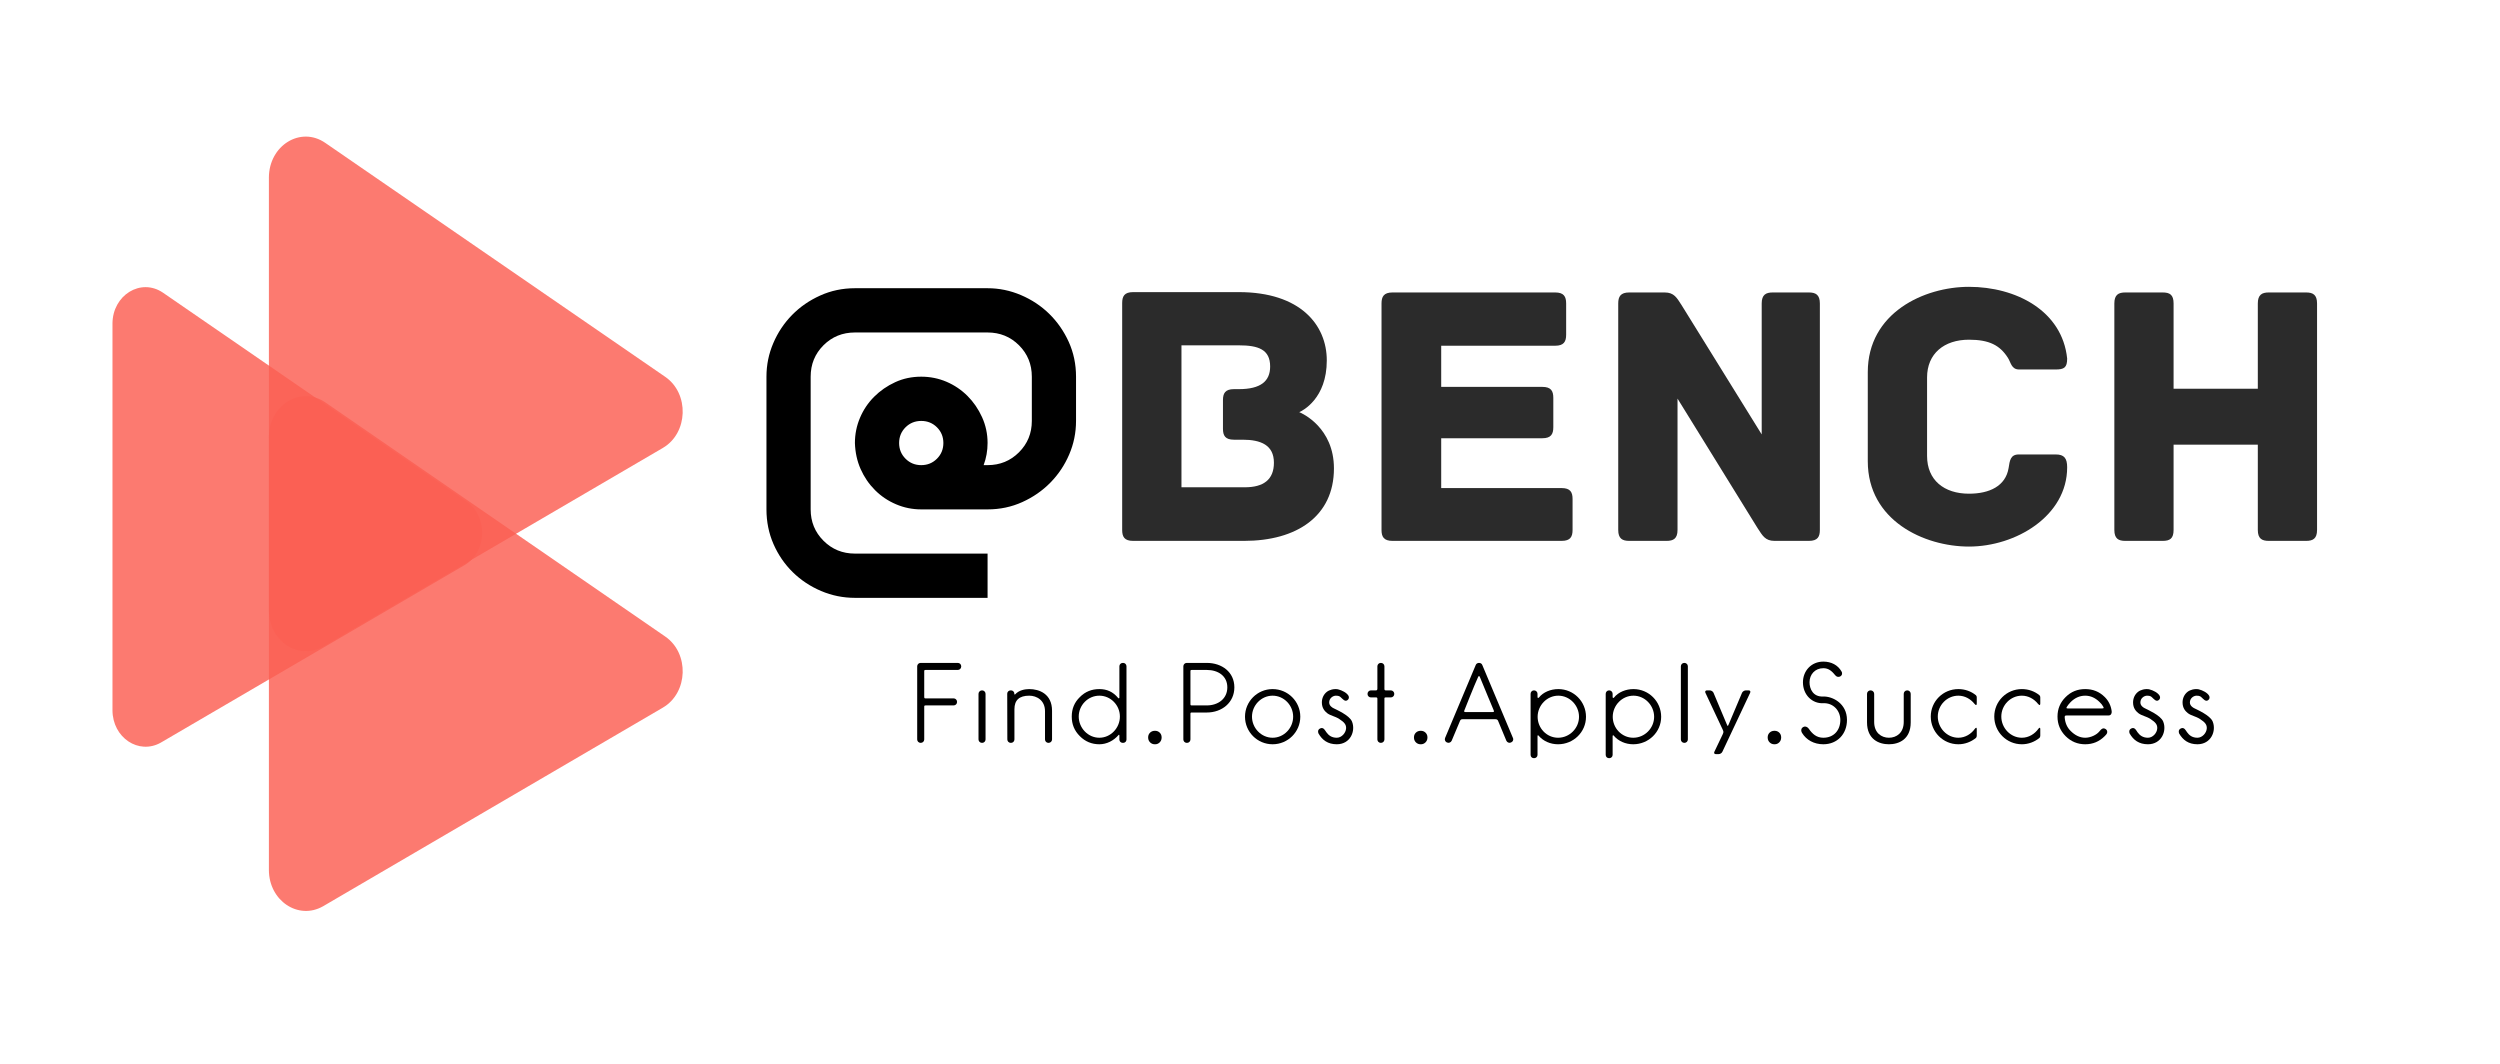 <svg xml:space="preserve" viewBox="40 145 444 189" version="1.1" xmlns:xlink="http://www.w3.org/1999/xlink" xmlns="http://www.w3.org/2000/svg" style="max-height: 500px" width="444" height="189">
<desc>Created with Fabric.js 3.6.3</desc>
<defs>
</defs>
<g style="" transform="matrix(1 0 0 1 402.618 220.001)"><path d="M-131.87-1.80C-131.27-2.07-126.98-4.21-126.98-10.99C-126.98-17.29-131.67-23.12-142.60-23.12L-161.38-23.12C-162.92-23.12-163.32-22.39-163.32-21.18L-163.32 19.12C-163.32 20.33-162.92 21.06-161.38 21.06L-141.66 21.06C-132.34 21.06-125.71 16.70-125.71 8.19C-125.71 0.95-131.34-1.60-131.87-1.80ZM-141.53 11.54L-152.79 11.54L-152.79-13.67L-142.60-13.67C-139.12-13.67-137.04-12.93-137.04-9.91C-137.04-7.30-138.71-5.89-142.60-5.89L-142.60-5.89L-143.47-5.89C-145.02-5.89-145.42-5.15-145.42-3.95L-145.42 1.15C-145.42 2.36-145.02 3.09-143.47 3.09L-141.93 3.09C-138.71 3.09-136.37 4.03-136.37 7.18C-136.37 10.20-138.24 11.54-141.53 11.54Z" opacity="1" fill="#2B2B2B"/><path d="M-85.27 11.68L-106.66 11.68L-106.66 2.83L-88.69 2.83C-87.15 2.83-86.75 2.09-86.75 0.88L-86.75-4.35C-86.75-5.56-87.15-6.29-88.69-6.29L-106.66-6.29L-106.66-13.60L-86.41-13.60C-84.87-13.60-84.47-14.34-84.47-15.55L-84.47-21.11C-84.47-22.32-84.87-23.06-86.41-23.06L-115.31-23.06C-116.85-23.06-117.26-22.32-117.26-21.11L-117.26 19.12C-117.26 20.33-116.85 21.06-115.31 21.06L-85.27 21.06C-83.73 21.06-83.33 20.33-83.33 19.12L-83.33 13.62C-83.33 12.41-83.73 11.68-85.27 11.68Z" opacity="1" fill="#2B2B2B"/><path d="M-41.36-23.06L-47.79-23.06C-49.00-23.06-49.74-22.65-49.74-21.11L-49.74 2.15L-63.95-20.78C-64.82-22.12-65.29-23.06-66.97-23.06L-73.27-23.06C-74.81-23.06-75.22-22.32-75.22-21.11L-75.22 19.12C-75.22 20.66-74.48 21.06-73.27 21.06L-66.63 21.06C-65.43 21.06-64.69 20.66-64.69 19.12L-64.69-4.21L-50.48 18.78C-49.60 20.12-49.13 21.06-47.46 21.06L-41.36 21.06C-39.81 21.06-39.41 20.33-39.41 19.12L-39.41-21.11C-39.41-22.65-40.15-23.06-41.36-23.06Z" opacity="1" fill="#2B2B2B"/><path d="M4.51 7.99C4.51 6.38 3.97 5.71 2.49 5.71L-4.08 5.71C-5.55 5.71-5.69 6.78-5.89 8.12C-6.42 11.34-9.31 12.68-12.93 12.68C-17.35 12.68-20.37 10.27-20.37 5.98L-20.37-7.97C-20.37-12.19-17.35-14.67-12.93-14.67C-9.31-14.67-7.43-13.67-6.02-11.46C-5.48-10.65-5.42-9.38-4.01-9.38L2.43-9.38C3.97-9.38 4.51-9.71 4.51-11.32C3.63-19.84-4.61-24.06-12.93-24.06C-20.91-24.06-30.90-19.44-30.90-8.91L-30.90 6.92C-30.90 17.44-20.91 22.07-12.93 22.07C-4.61 22.07 4.51 16.64 4.51 7.99Z" opacity="1" fill="#2B2B2B"/><path d="M46.95-23.06L40.31-23.06C39.10-23.06 38.37-22.65 38.37-21.11L38.37-5.96L23.41-5.96L23.41-21.11C23.41-22.65 22.74-23.06 21.47-23.06L14.83-23.06C13.62-23.06 12.89-22.65 12.89-21.11L12.89 19.12C12.89 20.66 13.62 21.06 14.83 21.06L21.47 21.06C22.74 21.06 23.41 20.66 23.41 19.12L23.41 3.97L38.37 3.97L38.37 19.12C38.37 20.66 39.10 21.06 40.31 21.06L46.95 21.06C48.16 21.06 48.89 20.66 48.89 19.12L48.89-21.11C48.89-22.65 48.16-23.06 46.95-23.06Z" opacity="1" fill="#2B2B2B"/></g><g transform="matrix(0.366 0 0 0.406 106.677 244.035)">
<g style="">
		<g clip-path="url(#CLIPPATH_39273)" transform="matrix(1 0 0 1 0 0)">
<clipPath id="CLIPPATH_39273">
	<rect height="512" width="512" ry="0" rx="0" y="-256" x="-256" transform="matrix(1 0 0 1 0 0)"/>
</clipPath>
<g style="">
		<g transform="matrix(1 0 0 1 -37.914 -17.798)">
<path stroke-linecap="round" d="M 128.4 153.7 v 169 c 0 12.1 12.8 19.7 23.5 14.2 l 147.3 -77.6 c 11 -5.8 11.5 -21.3 1 -27.8 l -147.3 -91.4 C 142.1 133.5 128.4 141.2 128.4 153.7 z" transform="translate(-218.086, -238.202)" style="stroke: none; stroke-width: 1; stroke-dasharray: none; stroke-linecap: butt; stroke-dashoffset: 0; stroke-linejoin: miter; stroke-miterlimit: 4; fill: rgb(251,96,84); fill-rule: nonzero; opacity: 0.83;"/>
</g>
		<g transform="matrix(1 0 0 1 48.699 41.968)">
<path stroke-linecap="round" d="M 204.3 203.4 v 189.2 c 0 13.5 14.3 22.1 26.3 15.9 l 164.9 -86.9 c 12.3 -6.5 12.9 -23.8 1.1 -31.1 L 231.7 188.1 C 219.7 180.7 204.3 189.3 204.3 203.4 z" transform="translate(-304.699, -297.968)" style="stroke: none; stroke-width: 1; stroke-dasharray: none; stroke-linecap: butt; stroke-dashoffset: 0; stroke-linejoin: miter; stroke-miterlimit: 4; fill: rgb(251,96,84); fill-rule: nonzero; opacity: 0.83;"/>
</g>
		<g transform="matrix(1 0 0 1 48.699 -71.611)">
<path stroke-linecap="round" d="M 204.3 89.8 V 279 c 0 13.5 14.3 22.1 26.3 15.9 L 395.5 208 c 12.3 -6.5 12.9 -23.8 1.1 -31.1 L 231.7 74.6 C 219.7 67.1 204.3 75.7 204.3 89.8 z" transform="translate(-304.699, -184.389)" style="stroke: none; stroke-width: 1; stroke-dasharray: none; stroke-linecap: butt; stroke-dashoffset: 0; stroke-linejoin: miter; stroke-miterlimit: 4; fill: rgb(251,96,84); fill-rule: nonzero; opacity: 0.83;"/>
</g>
</g>
</g>
</g>
</g>
<g style="" transform="matrix(1 0 0 1 317.563 270.822)"><path d="M-107.45-8.09L-114.06-8.09C-114.40-8.09-114.67-7.82-114.67-7.49L-114.67 5.51C-114.67 5.84-114.40 6.11-114.06 6.11L-114.03 6.11C-113.69 6.11-113.42 5.84-113.42 5.51L-113.42-0.33C-113.42-0.48-113.36-0.54-113.17-0.54L-108.19-0.54C-107.86-0.54-107.59-0.81-107.59-1.14L-107.59-1.18C-107.59-1.51-107.86-1.79-108.19-1.79L-113.21-1.79C-113.36-1.79-113.42-1.85-113.42-2.04L-113.42-6.63C-113.42-6.79-113.36-6.84-113.17-6.84L-107.45-6.84C-107.12-6.84-106.85-7.12-106.85-7.45L-106.85-7.49C-106.85-7.82-107.12-8.09-107.45-8.09Z" opacity="1" fill="#000000"/><path d="M-103.13-3.21L-103.17-3.21C-103.50-3.21-103.78-2.93-103.78-2.60L-103.78 5.51C-103.78 5.84-103.50 6.11-103.17 6.11L-103.13 6.11C-102.80 6.11-102.53 5.84-102.53 5.51L-102.53-2.60C-102.53-2.93-102.80-3.21-103.13-3.21Z" opacity="1" fill="#000000"/><path d="M-94.77-3.44C-95.53-3.44-96.60-3.25-97.26-2.51C-97.32-2.45-97.42-2.47-97.42-2.56C-97.42-2.60-97.42-2.56-97.42-2.62C-97.42-2.99-97.71-3.21-98.00-3.21L-98.08-3.21C-98.41-3.21-98.68-2.95-98.68-2.62L-98.66 5.51C-98.66 5.84-98.39 6.11-98.06 6.11L-98.00 6.11C-97.67 6.11-97.40 5.84-97.40 5.51C-97.40 5.51-97.40 0.37-97.40 0.14C-97.40-1.48-96.54-2.27-94.77-2.27C-93.43-2.27-91.97-1.44-91.97 0.49L-91.97 5.51C-91.97 5.84-91.70 6.11-91.37 6.11L-91.33 6.11C-91.00 6.11-90.72 5.84-90.72 5.51L-90.72 0.41C-90.72-2.60-93.00-3.44-94.77-3.44Z" opacity="1" fill="#000000"/><path d="M-77.50-7.50C-77.50-7.82-77.77-8.09-78.08-8.09L-78.16-8.09C-78.49-8.09-78.76-7.82-78.76-7.50C-78.76-7.50-78.76-2.68-78.76-1.92C-78.76-1.77-78.92-1.77-78.98-1.86C-79.91-2.99-81.02-3.44-82.32-3.44C-83.66-3.44-84.83-2.99-85.78-2.02C-86.76-1.07-87.22 0.08-87.22 1.44C-87.22 2.80-86.76 3.95-85.78 4.92C-84.83 5.88-83.66 6.36-82.32 6.36C-81.02 6.36-79.79 5.74-78.90 4.71C-78.80 4.59-78.76 4.73-78.76 4.79C-78.76 4.94-78.76 5.53-78.76 5.53C-78.76 5.86-78.49 6.11-78.16 6.11L-78.08 6.11C-77.77 6.11-77.50 5.86-77.50 5.53ZM-78.67 1.44C-78.67 3.46-80.30 5.20-82.32 5.20C-84.34 5.20-85.98 3.46-85.98 1.44C-85.98-0.58-84.34-2.27-82.32-2.27C-80.30-2.27-78.67-0.58-78.67 1.44Z" opacity="1" fill="#000000"/><path d="M-72.38 3.97L-72.50 3.97C-73.12 3.97-73.65 4.46-73.65 5.10L-73.65 5.20C-73.65 5.84-73.12 6.36-72.50 6.36L-72.38 6.36C-71.78 6.36-71.26 5.84-71.26 5.20L-71.26 5.10C-71.26 4.46-71.78 3.97-72.38 3.97Z" opacity="1" fill="#000000"/><path d="M-63.24-8.09L-66.80-8.09C-67.13-8.09-67.40-7.82-67.40-7.49L-67.40 5.51C-67.40 5.84-67.13 6.11-66.80 6.11L-66.74 6.11C-66.41 6.11-66.14 5.84-66.14 5.51L-66.14 0.94C-66.14 0.76-66.08 0.72-65.91 0.72L-63.24 0.72C-60.54 0.72-58.34-1.05-58.34-3.75C-58.34-6.45-60.54-8.09-63.24-8.09ZM-63.24-0.54L-65.93-0.54C-66.10-0.54-66.14-0.60-66.14-0.78L-66.14-6.63C-66.14-6.79-66.08-6.84-65.91-6.84L-63.24-6.84C-61.22-6.84-59.59-5.77-59.59-3.75C-59.59-1.73-61.22-0.54-63.24-0.54Z" opacity="1" fill="#000000"/><path d="M-51.55-3.44C-54.26-3.44-56.45-1.24-56.45 1.46C-56.45 4.17-54.26 6.36-51.55 6.36C-48.83 6.36-46.63 4.17-46.63 1.46C-46.63-1.24-48.83-3.44-51.55-3.44ZM-51.55 5.20C-53.56 5.20-55.21 3.48-55.21 1.46C-55.21-0.56-53.56-2.27-51.55-2.27C-49.53-2.27-47.90-0.56-47.90 1.46C-47.90 3.48-49.53 5.20-51.55 5.20Z" opacity="1" fill="#000000"/><path d="M-37.45 2.32C-37.92 1.19-40.27 0.20-40.76-0.06C-40.93-0.15-41.50-0.46-41.50-1.07C-41.50-1.83-40.82-2.27-40.31-2.27C-39.71-2.27-39.57-2.10-39.38-1.92C-39.10-1.69-38.70-1.13-38.25-1.48C-37.98-1.67-37.94-2.00-38.07-2.25C-38.37-2.78-39.22-3.23-39.94-3.40C-40.17-3.46-40.64-3.46-41.03-3.36C-41.34-3.26-41.63-3.17-41.89-2.97C-42.49-2.51-42.80-1.81-42.80-1.07C-42.80-0.08-42.31 0.47-41.85 0.84C-41.22 1.31-40.50 1.36-39.71 1.87C-38.81 2.45-38.44 2.88-38.50 3.58C-38.56 4.34-39.28 5.20-40.15 5.20C-41.07 5.20-41.61 4.77-42.02 4.20C-42.20 3.97-42.49 3.23-43.13 3.56C-43.66 3.83-43.42 4.40-43.40 4.44C-42.74 5.60-41.75 6.36-40.15 6.36C-37.72 6.36-36.77 3.99-37.45 2.32Z" opacity="1" fill="#000000"/><path d="M-30.55-3.21C-30.55-3.21-31.30-3.21-31.46-3.21C-31.62-3.21-31.69-3.30-31.69-3.46C-31.69-3.63-31.69-7.49-31.69-7.49C-31.69-7.82-31.97-8.09-32.30-8.09L-32.34-8.09C-32.67-8.09-32.94-7.82-32.94-7.49C-32.94-7.49-32.94-3.73-32.94-3.52C-32.94-3.32-33.02-3.21-33.17-3.21C-33.33-3.21-34.09-3.21-34.09-3.21C-34.42-3.21-34.69-2.93-34.69-2.60L-34.69-2.56C-34.69-2.23-34.42-1.96-34.09-1.96C-34.09-1.96-33.29-1.96-33.15-1.96C-33.00-1.96-32.94-1.88-32.94-1.73C-32.94-1.55-32.94 5.51-32.94 5.51C-32.94 5.84-32.67 6.11-32.34 6.11L-32.30 6.11C-31.97 6.11-31.69 5.84-31.69 5.51C-31.69 5.51-31.69-1.57-31.69-1.75C-31.69-1.92-31.64-1.96-31.44-1.96C-31.27-1.96-30.55-1.96-30.55-1.96C-30.22-1.96-29.94-2.23-29.94-2.56L-29.94-2.60C-29.94-2.93-30.22-3.21-30.55-3.21Z" opacity="1" fill="#000000"/><path d="M-25.18 3.97L-25.29 3.97C-25.92 3.97-26.44 4.46-26.44 5.10L-26.44 5.20C-26.44 5.84-25.92 6.36-25.29 6.36L-25.18 6.36C-24.58 6.36-24.05 5.84-24.05 5.20L-24.05 5.10C-24.05 4.46-24.58 3.97-25.18 3.97Z" opacity="1" fill="#000000"/><path d="M-14.31-7.72C-14.40-7.97-14.64-8.09-14.89-8.09C-15.12-8.09-15.38-7.97-15.47-7.72L-20.92 5.25C-21.04 5.55-20.90 5.92-20.59 6.03L-20.55 6.05C-20.24 6.19-19.89 6.03-19.75 5.74C-19.75 5.74-18.37 2.45-18.27 2.22C-18.18 1.99-18.04 1.91-17.81 1.91C-17.61 1.91-13.27 1.91-11.99 1.91C-11.76 1.91-11.60 1.99-11.52 2.16C-11.45 2.34-10.03 5.74-10.03 5.74C-9.89 6.03-9.54 6.19-9.23 6.05L-9.19 6.03C-8.88 5.92-8.72 5.55-8.86 5.25L-14.31-7.72ZM-17.51 0.39C-17.46 0.26-15.69-4.22-15.08-5.52C-14.93-5.85-14.85-5.85-14.71-5.52C-14.17-4.22-12.38 0.14-12.28 0.33C-12.19 0.57-12.22 0.64-12.50 0.64C-12.75 0.64-16.19 0.64-17.28 0.64C-17.50 0.64-17.57 0.57-17.51 0.39Z" opacity="1" fill="#000000"/><path d="M-0.81-3.44C-2.15-3.44-3.49-2.90-4.25-1.94C-4.33-1.85-4.50-1.79-4.50-2.04C-4.50-2.06-4.50-2.35-4.50-2.60C-4.50-2.93-4.77-3.21-5.11-3.21L-5.14-3.21C-5.48-3.21-5.73-2.93-5.73-2.60L-5.73 8.25C-5.73 8.58-5.48 8.83-5.14 8.83L-5.11 8.83C-4.77 8.83-4.50 8.58-4.50 8.25C-4.50 8.25-4.50 5.06-4.50 4.92C-4.50 4.71-4.37 4.75-4.33 4.81C-3.49 5.80-2.23 6.36-0.85 6.36C1.88 6.36 4.11 4.20 4.11 1.48C4.11-1.24 1.92-3.44-0.81-3.44ZM-0.85 5.20C-2.87 5.20-4.48 3.50-4.48 1.48C-4.48-0.54-2.83-2.27-0.81-2.27C1.22-2.27 2.87-0.54 2.87 1.48C2.87 3.50 1.20 5.20-0.85 5.20Z" opacity="1" fill="#000000"/><path d="M12.54-3.44C11.19-3.44 9.85-2.90 9.09-1.94C9.02-1.85 8.84-1.79 8.84-2.04C8.84-2.06 8.84-2.35 8.84-2.60C8.84-2.93 8.57-3.21 8.24-3.21L8.20-3.21C7.87-3.21 7.61-2.93 7.61-2.60L7.61 8.25C7.61 8.58 7.87 8.83 8.20 8.83L8.24 8.83C8.57 8.83 8.84 8.58 8.84 8.25C8.84 8.25 8.84 5.06 8.84 4.92C8.84 4.71 8.98 4.75 9.02 4.81C9.85 5.80 11.12 6.36 12.50 6.36C15.22 6.36 17.46 4.20 17.46 1.48C17.46-1.24 15.26-3.44 12.54-3.44ZM12.50 5.20C10.47 5.20 8.86 3.50 8.86 1.48C8.86-0.54 10.51-2.27 12.54-2.27C14.56-2.27 16.21-0.54 16.21 1.48C16.21 3.50 14.54 5.20 12.50 5.20Z" opacity="1" fill="#000000"/><path d="M21.60-8.09L21.56-8.09C21.23-8.09 20.96-7.82 20.96-7.49L20.96 5.51C20.96 5.84 21.23 6.11 21.56 6.11L21.60 6.11C21.93 6.11 22.20 5.84 22.20 5.51L22.20-7.49C22.20-7.82 21.93-8.09 21.60-8.09Z" opacity="1" fill="#000000"/><path d="M28.33 7.69L33.27-2.80C33.37-3.03 33.25-3.21 33.00-3.21L32.49-3.21C32.24-3.21 31.95-3.03 31.83-2.80L29.48 2.76C29.26 3.23 29.32 3.25 29.09 2.76L26.75-2.80C26.64-3.03 26.35-3.21 26.09-3.21L25.59-3.21C25.33-3.21 25.22-3.03 25.31-2.80L28.39 3.76C28.56 4.15 28.56 4.20 28.39 4.59L26.91 7.69C26.79 7.92 26.91 8.11 27.16 8.11L27.67 8.11C27.94 8.11 28.23 7.92 28.33 7.69Z" opacity="1" fill="#000000"/><path d="M37.65 3.97L37.53 3.97C36.91 3.97 36.38 4.46 36.38 5.10L36.38 5.20C36.38 5.84 36.91 6.36 37.53 6.36L37.65 6.36C38.25 6.36 38.77 5.84 38.77 5.20L38.77 5.10C38.77 4.46 38.25 3.97 37.65 3.97Z" opacity="1" fill="#000000"/><path d="M46.22-2.12C44.43-2.04 43.81-3.48 43.81-4.65C43.81-6.03 44.78-7.15 46.26-7.15C47.21-7.15 47.76-6.65 48.42-5.85C48.91-5.27 49.92-5.81 49.49-6.57C48.85-7.70 47.68-8.32 46.26-8.32C44.12-8.32 42.64-6.67 42.64-4.65C42.64-2.39 44.30-0.85 46.22-0.93C47.99-1.03 49.28 0.37 49.28 2.04C49.28 3.89 48.11 5.20 46.26 5.20C45.04 5.20 44.30 4.50 43.69 3.62C43.05 2.73 41.94 3.46 42.49 4.36C43.25 5.60 44.61 6.36 46.26 6.36C48.75 6.36 50.46 4.53 50.46 2.04C50.46-0.87 47.92-2.18 46.22-2.12Z" opacity="1" fill="#000000"/><path d="M61.18-3.21L61.14-3.21C60.81-3.21 60.54-2.93 60.54-2.60L60.54 2.40C60.54 4.32 59.27 5.20 57.91 5.20C56.57 5.20 55.29 4.32 55.29 2.40L55.29-2.60C55.29-2.93 55.01-3.21 54.68-3.21L54.63-3.21C54.29-3.21 54.02-2.93 54.02-2.60L54.02 2.47C54.02 5.49 56.14 6.36 57.91 6.36C59.68 6.36 61.78 5.49 61.78 2.47L61.78-2.60C61.78-2.93 61.51-3.21 61.18-3.21Z" opacity="1" fill="#000000"/><path d="M73.20 3.58C72.54 4.52 71.47 5.20 70.24 5.20C68.22 5.20 66.59 3.46 66.59 1.44C66.59-0.58 68.22-2.27 70.24-2.27C71.39-2.27 72.40-1.69 73.08-0.85C73.39-0.46 73.51-0.60 73.51-0.89C73.51-1.03 73.51-1.63 73.51-1.96C73.51-2.16 73.43-2.27 73.36-2.35C72.50-3.05 71.41-3.44 70.24-3.44C67.52-3.44 65.34-1.26 65.34 1.44C65.34 4.15 67.52 6.36 70.24 6.36C71.41 6.36 72.50 5.93 73.34 5.25C73.45 5.16 73.51 5.04 73.51 4.85C73.51 4.50 73.51 3.87 73.51 3.64C73.51 3.31 73.32 3.43 73.20 3.58Z" opacity="1" fill="#000000"/><path d="M84.48 3.58C83.82 4.52 82.75 5.20 81.52 5.20C79.50 5.20 77.87 3.46 77.87 1.44C77.87-0.58 79.50-2.27 81.52-2.27C82.67-2.27 83.68-1.69 84.36-0.85C84.68-0.46 84.79-0.60 84.79-0.89C84.79-1.03 84.79-1.63 84.79-1.96C84.79-2.16 84.71-2.27 84.64-2.35C83.78-3.05 82.69-3.44 81.52-3.44C78.80-3.44 76.62-1.26 76.62 1.44C76.62 4.15 78.80 6.36 81.52 6.36C82.69 6.36 83.78 5.93 84.62 5.25C84.73 5.16 84.79 5.04 84.79 4.85C84.79 4.50 84.79 3.87 84.79 3.64C84.79 3.31 84.60 3.43 84.48 3.58Z" opacity="1" fill="#000000"/><path d="M97.47 0.47C97.34-0.50 96.93-1.34 96.25-2.02C95.28-2.99 94.13-3.44 92.77-3.44C91.41-3.44 90.26-2.99 89.29-2.02C88.33-1.07 87.85 0.08 87.85 1.44C87.85 2.80 88.33 3.95 89.29 4.92C90.26 5.88 91.41 6.36 92.77 6.36C94.13 6.36 95.28 5.88 96.25 4.90C96.33 4.83 96.40 4.75 96.48 4.65C96.77 4.34 96.75 3.89 96.40 3.66C95.96 3.39 95.68 3.58 95.24 4.13C94.79 4.67 93.76 5.20 92.77 5.20C91.76 5.20 90.90 4.71 90.20 4.01C89.56 3.39 89.21 2.59 89.13 1.62C89.11 1.33 89.17 1.25 89.44 1.25L96.89 1.25C97.43 1.25 97.51 0.76 97.47 0.47ZM95.76 0.00L89.77 0.00C89.46 0.00 89.36-0.02 89.50-0.27C89.65-0.52 89.87-0.81 90.18-1.13C90.90-1.85 91.76-2.27 92.77-2.27C93.76-2.27 94.61-1.85 95.33-1.13C95.61-0.87 95.80-0.62 95.94-0.37C96.05-0.17 96.17 0.00 95.76 0.00Z" opacity="1" fill="#000000"/><path d="M106.62 2.32C106.15 1.19 103.79 0.20 103.31-0.06C103.13-0.15 102.57-0.46 102.57-1.07C102.57-1.83 103.25-2.27 103.76-2.27C104.36-2.27 104.50-2.10 104.69-1.92C104.96-1.69 105.37-1.13 105.82-1.48C106.09-1.67 106.13-2.00 105.99-2.25C105.70-2.78 104.85-3.23 104.13-3.40C103.89-3.46 103.43-3.46 103.04-3.36C102.73-3.26 102.43-3.17 102.18-2.97C101.58-2.51 101.27-1.81 101.27-1.07C101.27-0.08 101.75 0.47 102.22 0.84C102.84 1.31 103.56 1.36 104.36 1.87C105.25 2.45 105.62 2.88 105.56 3.58C105.51 4.34 104.79 5.20 103.91 5.20C103.00 5.20 102.45 4.77 102.04 4.20C101.87 3.97 101.58 3.23 100.94 3.56C100.41 3.83 100.64 4.40 100.66 4.44C101.32 5.60 102.32 6.36 103.91 6.36C106.34 6.36 107.30 3.99 106.62 2.32Z" opacity="1" fill="#000000"/><path d="M115.41 2.32C114.94 1.19 112.59 0.20 112.10-0.06C111.93-0.15 111.36-0.46 111.36-1.07C111.36-1.83 112.04-2.27 112.55-2.27C113.15-2.27 113.29-2.10 113.48-1.92C113.75-1.69 114.16-1.13 114.61-1.48C114.88-1.67 114.92-2.00 114.78-2.25C114.49-2.78 113.64-3.23 112.92-3.40C112.68-3.46 112.22-3.46 111.83-3.36C111.52-3.26 111.22-3.17 110.97-2.97C110.37-2.51 110.06-1.81 110.06-1.07C110.06-0.08 110.54 0.47 111.01 0.84C111.63 1.31 112.35 1.36 113.15 1.87C114.05 2.45 114.41 2.88 114.36 3.58C114.30 4.34 113.58 5.20 112.70 5.20C111.79 5.20 111.24 4.77 110.84 4.20C110.66 3.97 110.37 3.23 109.73 3.56C109.20 3.83 109.44 4.40 109.45 4.44C110.12 5.60 111.11 6.36 112.70 6.36C115.13 6.36 116.09 3.99 115.41 2.32Z" opacity="1" fill="#000000"/></g><g style="" transform="matrix(1 0 0 1 203.613 226.498)"><path d="M-11.78-2.82L-11.78-2.82Q-11.78-5.17-10.88-7.29Q-9.98-9.42-8.37-11.03Q-6.76-12.64-4.63-13.62Q-2.51-14.60 0-14.60L0-14.60Q2.36-14.60 4.48-13.70Q6.60-12.79 8.21-11.18Q9.82-9.57 10.80-7.41Q11.78-5.25 11.78-2.82L11.78-2.82Q11.78-0.77 11.08 1.11L11.08 1.11L11.78 1.11Q15.08 1.11 17.36-1.17Q19.64-3.45 19.64-6.74L19.64-6.74L19.64-14.60Q19.64-17.90 17.36-20.18Q15.08-22.45 11.78-22.45L11.78-22.45L-11.78-22.45Q-15.08-22.45-17.36-20.18Q-19.64-17.90-19.64-14.60L-19.64-14.60L-19.64 8.97Q-19.64 12.26-17.36 14.54Q-15.08 16.82-11.78 16.82L-11.78 16.82L11.78 16.82L11.78 24.68L-11.78 24.68Q-14.92 24.68-17.79 23.46Q-20.66 22.24-22.82 20.12Q-24.98 18.00-26.24 15.13Q-27.49 12.26-27.49 8.97L-27.49 8.97L-27.49-14.60Q-27.49-17.74-26.27-20.57Q-25.06-23.40-22.94-25.56Q-20.82-27.72-17.95-29.01Q-15.08-30.31-11.78-30.31L-11.78-30.31L11.78-30.31Q14.85-30.31 17.71-29.09Q20.58-27.87 22.74-25.75Q24.90-23.63 26.20-20.77Q27.49-17.90 27.49-14.60L27.49-14.60L27.49-6.74Q27.49-3.60 26.27-0.77Q25.06 2.05 22.94 4.21Q20.82 6.37 17.95 7.67Q15.08 8.97 11.78 8.97L11.78 8.97L0 8.97Q-2.36 8.97-4.48 8.06Q-6.60 7.16-8.21 5.55Q-9.82 3.94-10.76 1.82Q-11.70-0.30-11.78-2.82ZM-3.93-2.82L-3.93-2.82Q-3.93-1.17-2.79-0.03Q-1.65 1.11 0 1.11L0 1.11Q1.65 1.11 2.79-0.03Q3.93-1.17 3.93-2.82L3.93-2.82Q3.93-4.47 2.79-5.61Q1.65-6.74 0-6.74L0-6.74Q-1.65-6.74-2.79-5.61Q-3.93-4.47-3.93-2.82Z" opacity="1" fill="#000000"/></g></svg>